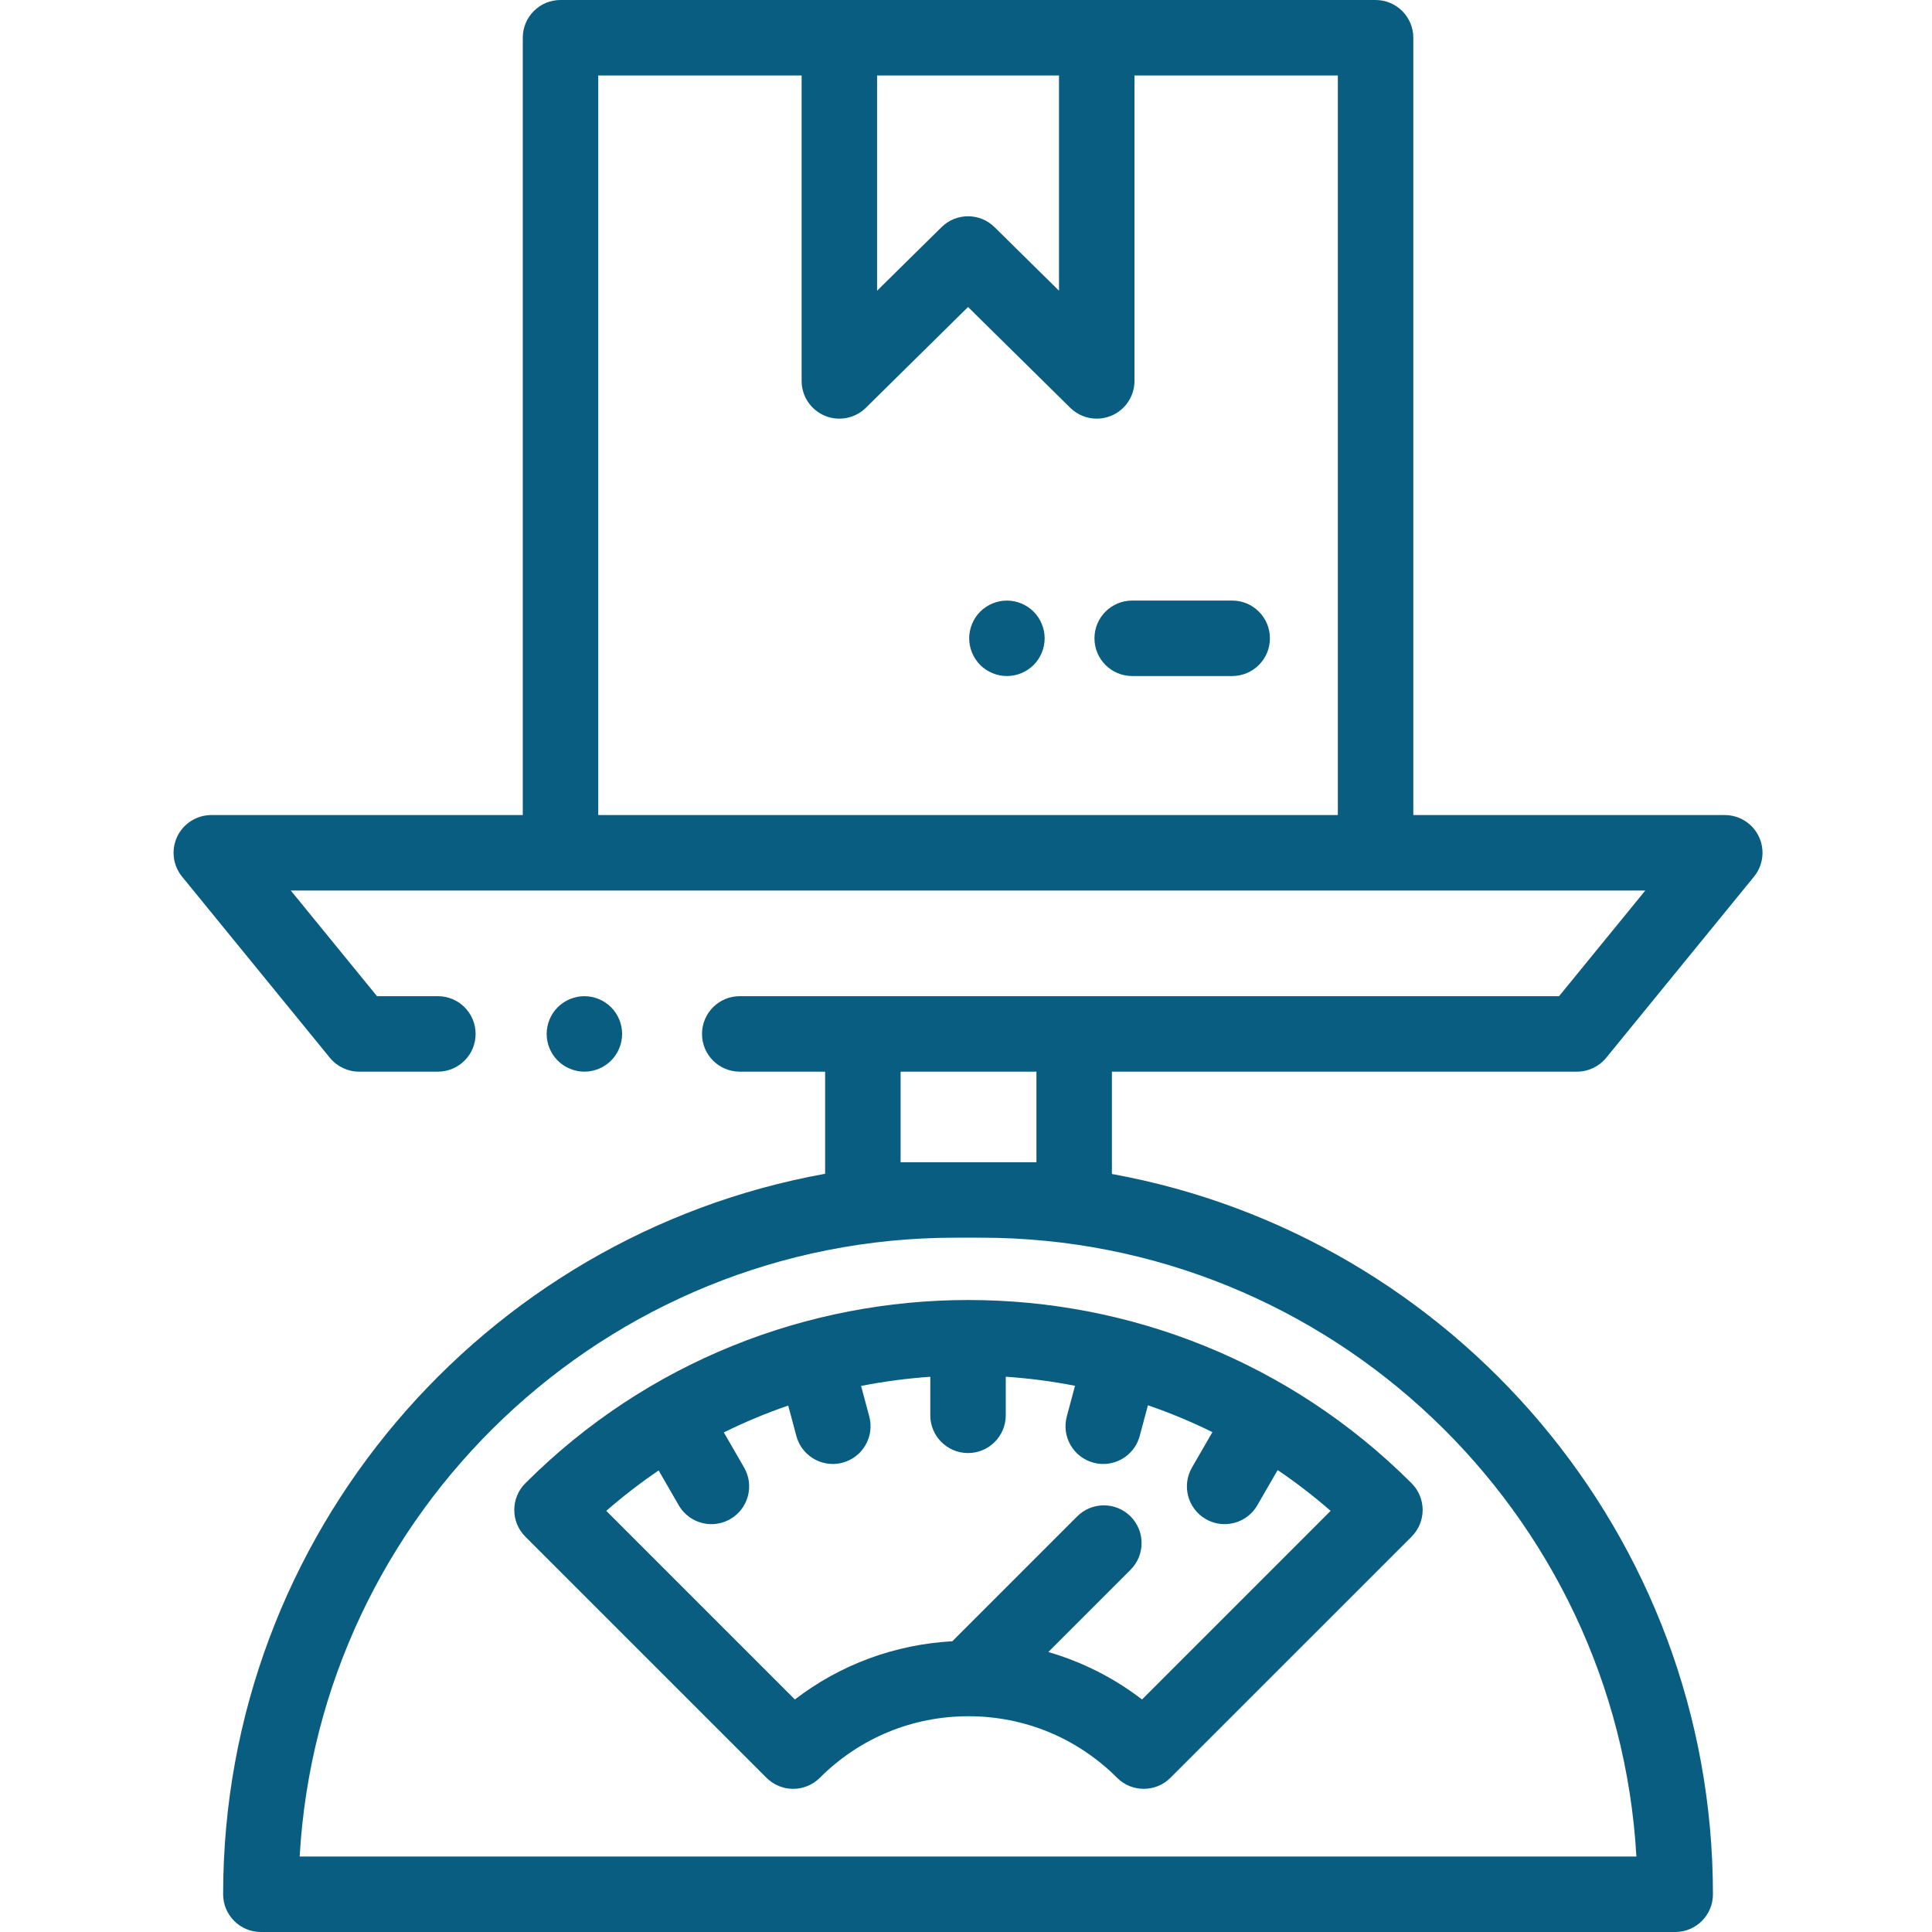 <svg height="512pt" viewBox="-45 0 511 512" width="512pt" xmlns="http://www.w3.org/2000/svg">
	<style type="text/css">
	.st0{fill:#085D80;}
</style>
<path class="st0" d="m93.715 393.082c-3.902 3.906-3.902 10.238 0 14.145l63.91 63.906c1.875 1.875 4.418 2.93 7.07 2.93 2.652 0 5.195-1.055 7.07-2.93 10.52-10.52 24.508-16.312 39.387-16.312 14.875 0 28.863 5.793 39.383 16.312 1.953 1.953 4.512 2.93 7.07 2.93 2.559 0 5.121-.977 7.07-2.93l63.91-63.906c1.875-1.875 2.93-4.418 2.93-7.07s-1.055-5.195-2.93-7.07c-64.758-64.758-170.117-64.758-234.871-.004zm163.434 57.297c-7.477-5.742-15.883-9.98-24.84-12.574l21.797-21.797c3.902-3.906 3.902-10.238 0-14.145-3.906-3.902-10.238-3.902-14.145 0l-33.086 33.09c-15.27.844-29.699 6.191-41.723 15.426l-49.984-49.984c4.453-3.887 9.094-7.453 13.879-10.711l5.328 9.227c1.855 3.211 5.215 5.004 8.672 5.004 1.695 0 3.414-.434 4.988-1.344 4.785-2.762 6.422-8.875 3.66-13.66l-5.371-9.301c5.559-2.75 11.258-5.125 17.062-7.121l2.16 8.066c1.199 4.469 5.238 7.414 9.652 7.414.859 0 1.73-.109 2.594-.344 5.336-1.43 8.504-6.91 7.074-12.246l-2.168-8.09c6.066-1.195 12.191-2.004 18.34-2.426v10.211c0 5.523 4.48 10 10 10 5.523 0 10-4.477 10-10v-10.227c6.156.414 12.285 1.215 18.355 2.402l-2.18 8.129c-1.43 5.336 1.738 10.816 7.07 12.246.867.234 1.738.344 2.594.344 4.418 0 8.457-2.945 9.656-7.414l2.18-8.137c5.812 1.992 11.52 4.363 17.09 7.109l-5.418 9.387c-2.762 4.781-1.121 10.898 3.66 13.66 1.574.906 3.293 1.34 4.988 1.34 3.457 0 6.82-1.793 8.672-5l5.387-9.332c4.844 3.281 9.535 6.883 14.039 10.812zm0 0"/>
<path class="st0" d="m372.418 284c3.004 0 5.848-1.352 7.746-3.68l39.168-48c2.441-2.992 2.941-7.121 1.289-10.609-1.656-3.488-5.176-5.711-9.035-5.711h-82.543v-206c0-5.523-4.477-10-10-10h-216c-5.523 0-10 4.477-10 10v206h-82.543c-3.859 0-7.379 2.223-9.035 5.711-1.652 3.488-1.152 7.617 1.285 10.609l39.168 48c1.902 2.328 4.746 3.68 7.75 3.68h20.875c5.523 0 10-4.477 10-10s-4.477-10-10-10h-16.129l-22.848-28h358.953l-22.852 28h-217.125c-5.523 0-10 4.477-10 10s4.477 10 10 10h22.625v27.066c-90.586 16.312-159.531 95.723-159.531 190.934 0 5.523 4.477 10 10 10h374.812c5.523 0 10-4.477 10-10 0-95.121-68.816-174.473-159.281-190.883v-27.117zm-137.27-264v57.043l-17.086-16.848c-1.945-1.922-4.484-2.879-7.02-2.879-2.539 0-5.074.957-7.02 2.879l-17.086 16.848v-57.043zm-122.105 196v-196h53.895v80.945c0 4.035 2.422 7.672 6.141 9.227s8.008.727 10.883-2.105l27.082-26.707 27.082 26.707c1.91 1.883 4.445 2.879 7.023 2.879 1.301 0 2.609-.25 3.859-.773 3.719-1.555 6.141-5.191 6.141-9.227v-80.945h53.895v196zm275.121 276h-354.246c5.199-91.309 81.129-164 173.719-164h6.812c92.59 0 168.52 72.691 173.715 164zm-158.996-184h-36v-24h36zm0 0"/>
<path class="st0" d="m116.441 281.07c1.859-1.859 2.93-4.441 2.93-7.07 0-2.641-1.07-5.211-2.93-7.07-1.859-1.859-4.43-2.93-7.07-2.93-2.629 0-5.207 1.07-7.07 2.93-1.859 1.859-2.93 4.441-2.93 7.07s1.07 5.211 2.93 7.07c1.863 1.859 4.441 2.93 7.07 2.93 2.641 0 5.211-1.07 7.07-2.93zm0 0"/>
<path class="st0" d="m281.043 159.156h-26.5c-5.523 0-10 4.48-10 10 0 5.523 4.477 10 10 10h26.5c5.523 0 10-4.477 10-10 0-5.52-4.477-10-10-10zm0 0"/>
<path class="st0" d="m221.344 159.16c-2.633 0-5.211 1.07-7.07 2.93-1.859 1.859-2.93 4.441-2.93 7.07s1.07 5.211 2.93 7.07c1.859 1.859 4.438 2.93 7.07 2.93 2.629 0 5.207-1.07 7.07-2.93 1.859-1.859 2.93-4.441 2.93-7.07s-1.07-5.211-2.93-7.07c-1.863-1.859-4.434-2.93-7.07-2.93zm0 0"/></svg>